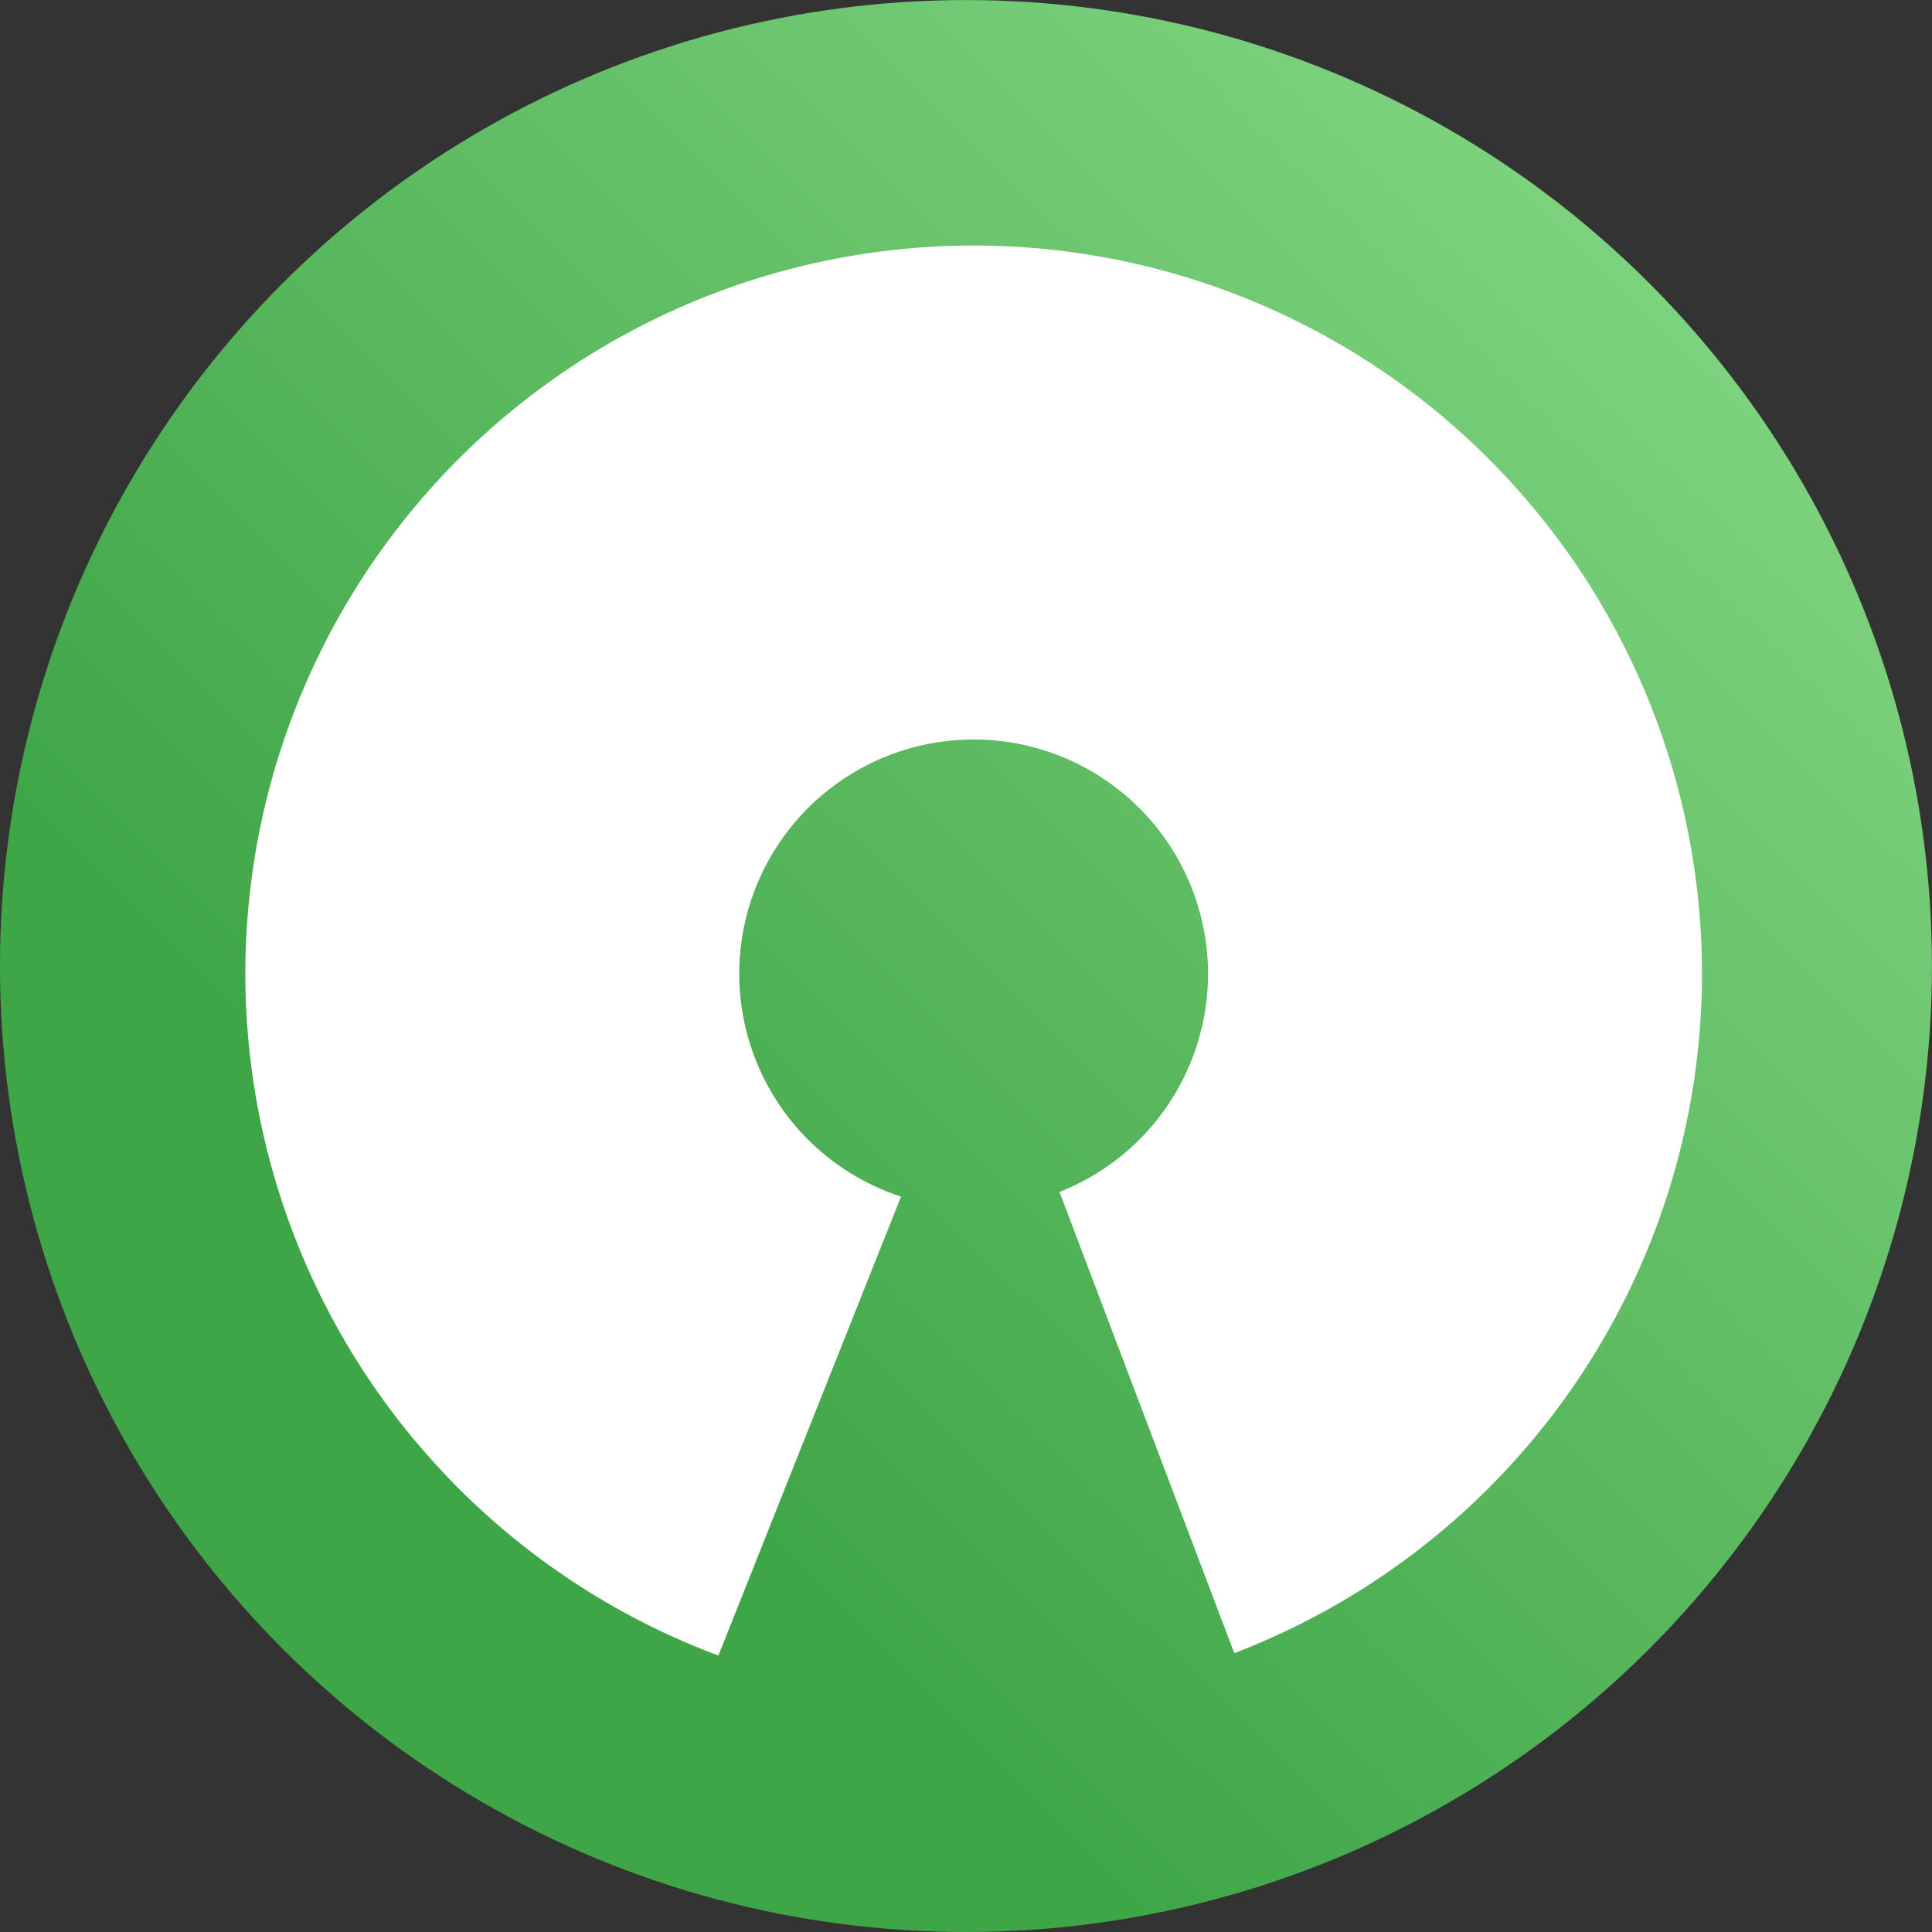 <?xml version="1.0" encoding="UTF-8" standalone="no"?>
<svg
   xmlns:dc="http://purl.org/dc/elements/1.1/"
   xmlns:cc="http://creativecommons.org/ns#"
   xmlns:rdf="http://www.w3.org/1999/02/22-rdf-syntax-ns#"
   xmlns:svg="http://www.w3.org/2000/svg"
   xmlns="http://www.w3.org/2000/svg"
   xmlns:xlink="http://www.w3.org/1999/xlink"
   version="1.1"
   id="svg6794"
   viewBox="0 0 31.215 31.215"
   width="8.81mm"
   height="8.81mm">
  <rect x="0" y="0" width="31.215" height="31.215" fill="#333333" stroke="none"/>
  <defs
     id="defs6800">
    <linearGradient
       y2="766.159"
       x2="100.532"
       y1="784.31"
       x1="82.48"
       gradientUnits="userSpaceOnUse"
       id="linearGradient6678"
       xlink:href="#linearGradient6647" />
    <linearGradient
       id="linearGradient6647">
      <stop
         id="stop6649"
         offset="0"
         style="stop-color:#3fa648;stop-opacity:1;" />
      <stop
         id="stop6651"
         offset="1"
         style="stop-color:#80d480;stop-opacity:1" />
    </linearGradient>
  </defs>
  <g
     id="g6684"
     transform="translate(-73.032,-762.192)">
    <circle
       r="15.607"
       cy="777.8"
       cx="88.639"
       id="circle6570"
       style="color:#000000;clip-rule:nonzero;display:inline;overflow:visible;visibility:visible;opacity:1;isolation:auto;mix-blend-mode:normal;color-interpolation:sRGB;color-interpolation-filters:linearRGB;solid-color:#000000;solid-opacity:1;fill:url(#linearGradient6678);fill-opacity:1;fill-rule:evenodd;stroke:none;stroke-width:1px;stroke-linecap:butt;stroke-linejoin:miter;stroke-miterlimit:4;stroke-dasharray:none;stroke-dashoffset:0;stroke-opacity:1;color-rendering:auto;image-rendering:auto;shape-rendering:auto;text-rendering:auto;enable-background:accumulate" />
    <path
       id="path6590"
       d="m 88.764,766.159 a 11.768,11.768 0 0 0 -11.768,11.768 11.768,11.768 0 0 0 7.643,11.014 l 2.951,-7.416 a 3.787,3.787 0 0 1 -2.614,-3.598 3.787,3.787 0 0 1 3.787,-3.787 3.787,3.787 0 0 1 3.787,3.787 3.787,3.787 0 0 1 -2.4,3.523 l 2.824,7.452 a 11.768,11.768 0 0 0 7.557,-10.975 11.768,11.768 0 0 0 -11.768,-11.768 z"
       style="fill:#ffffff;fill-opacity:1" />
  </g>
</svg>
